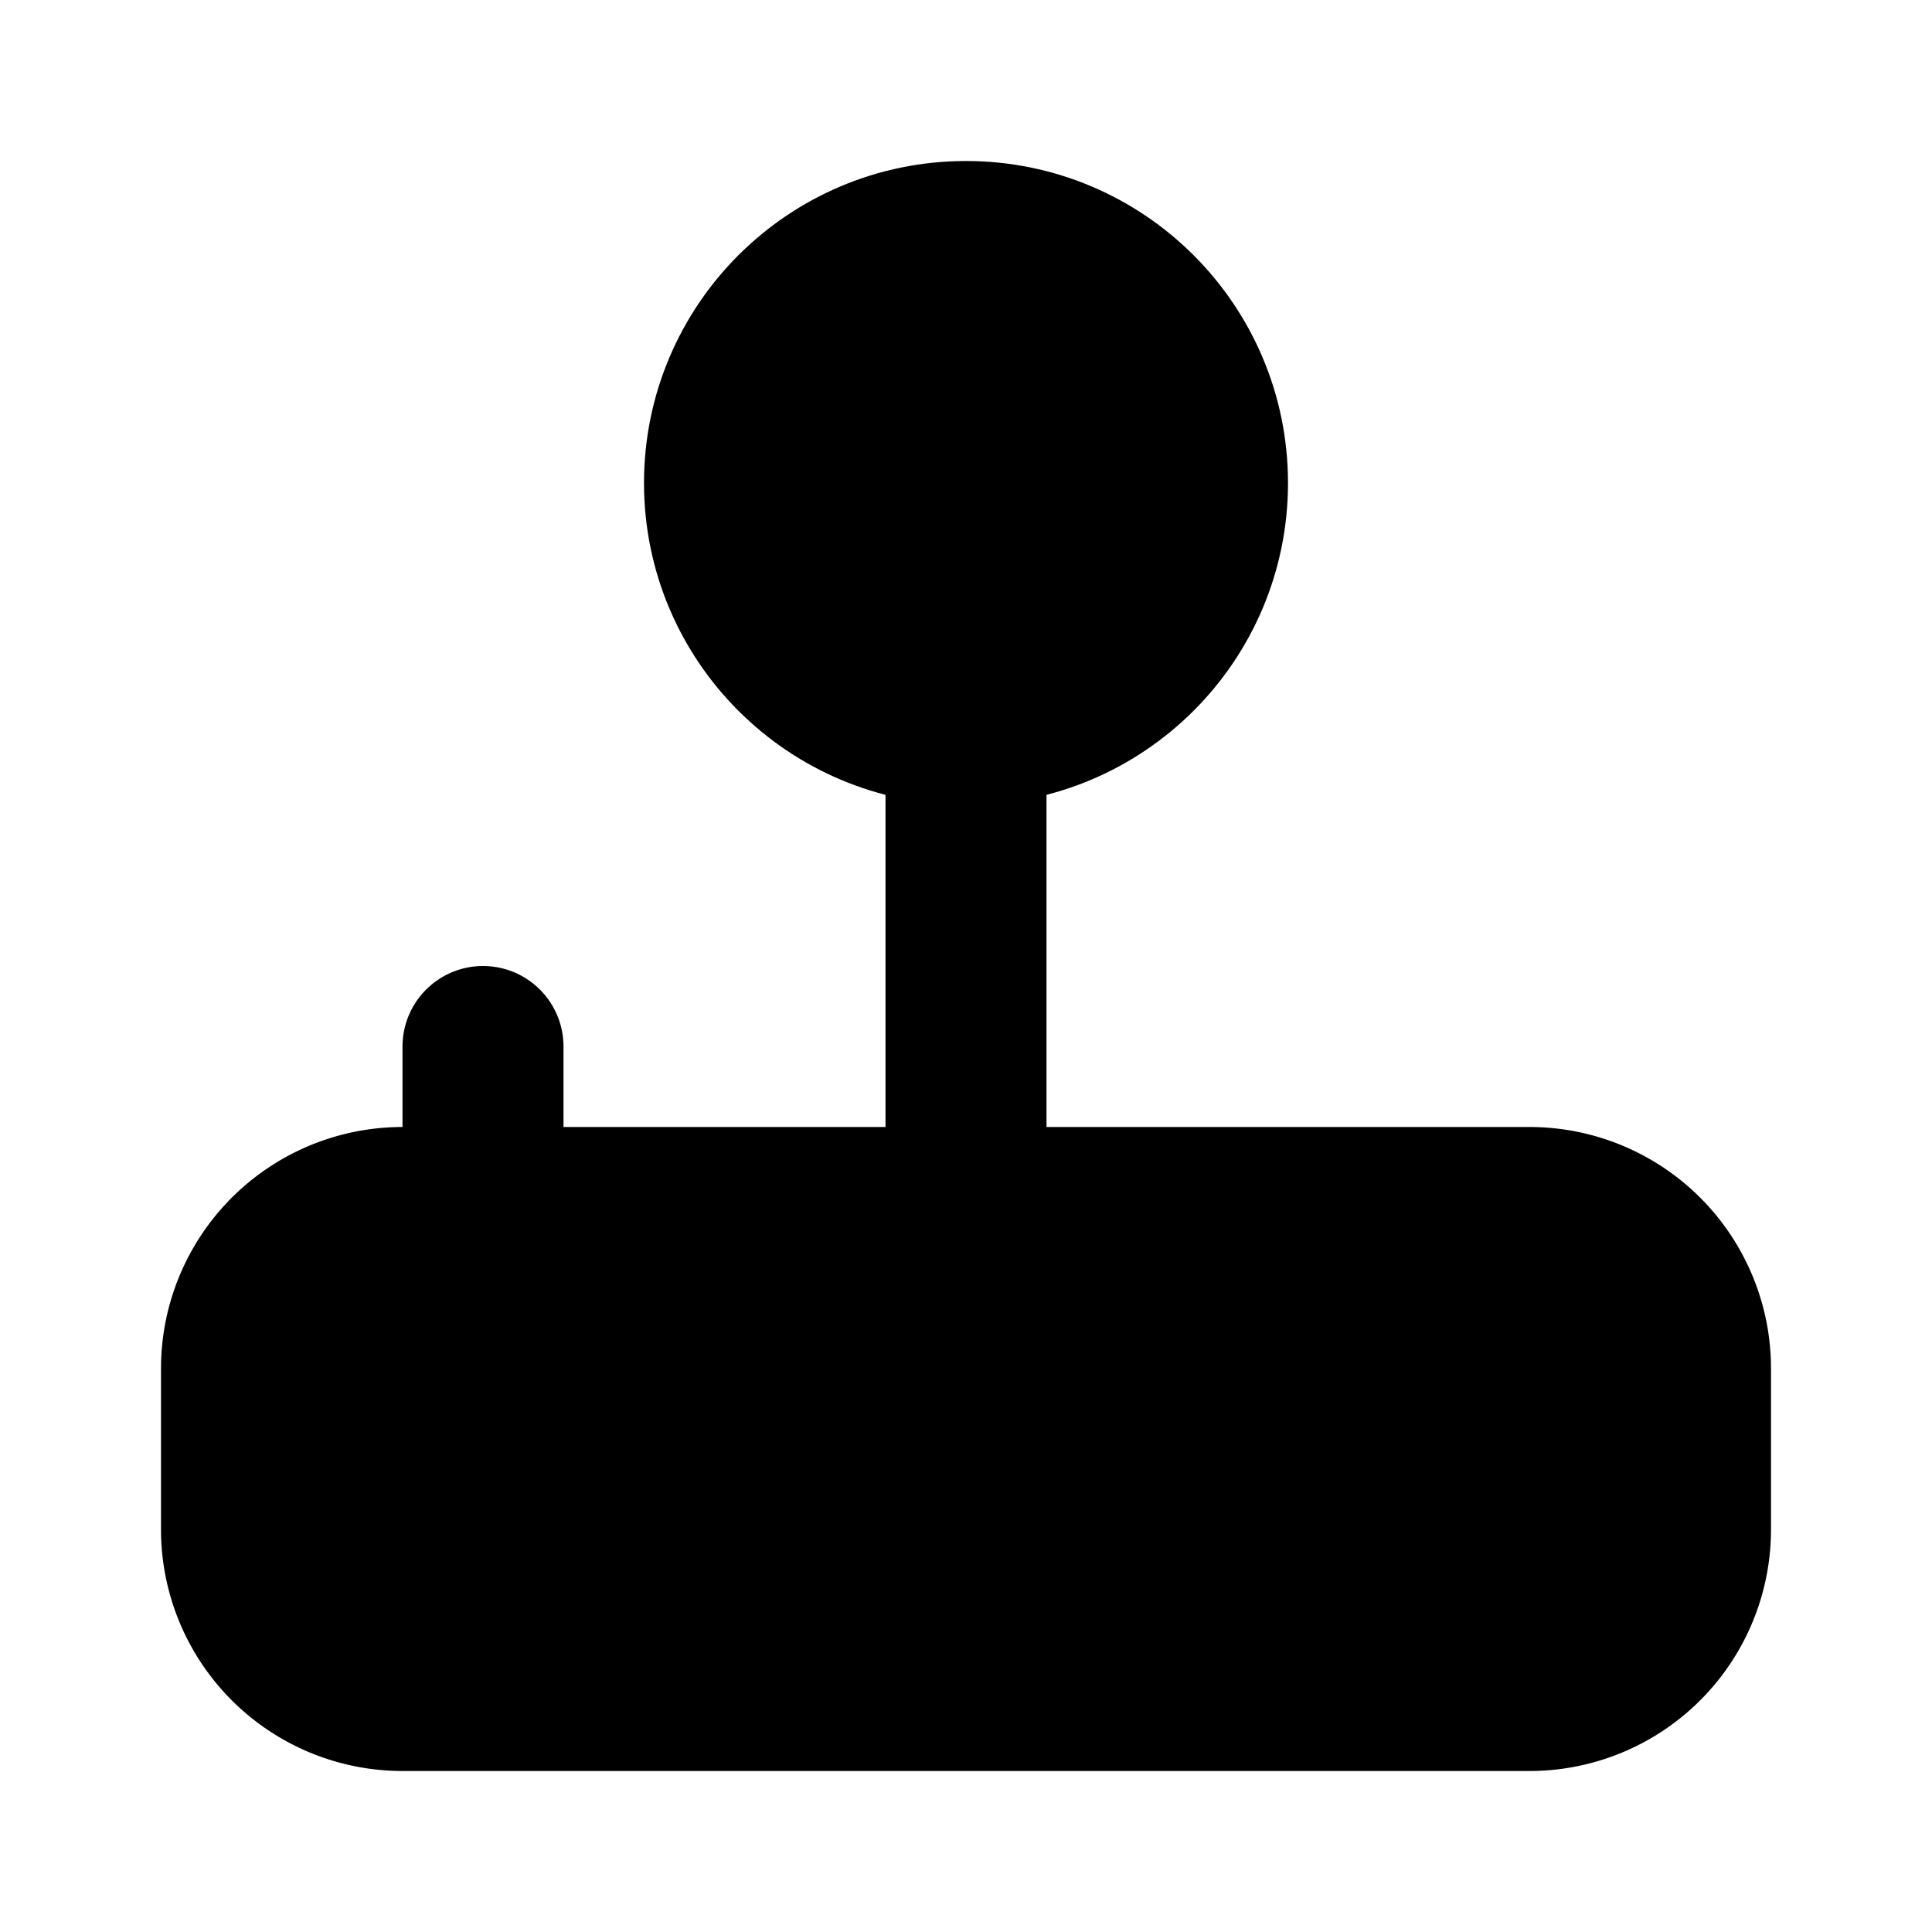 <svg xmlns="http://www.w3.org/2000/svg" width="1.5em" height="1.5em">
    <g id="tuiIconJoystickLarge" xmlns="http://www.w3.org/2000/svg">
        <svg x="50%" y="50%" width="1.5em" height="1.5em" overflow="visible" viewBox="0 0 24 24">
            <svg x="-12" y="-12">
                <svg
                    xmlns="http://www.w3.org/2000/svg"
                    width="24"
                    height="24"
                    viewBox="0 0 24 24"
                    stroke="currentColor"
                    stroke-width="2"
                    stroke-linecap="round"
                    stroke-linejoin="round"
                >
                    <path
                        vector-effect="non-scaling-stroke"
                        d="M21 17a2 2 0 0 0-2-2H5a2 2 0 0 0-2 2v2a2 2 0 0 0 2 2h14a2 2 0 0 0 2-2v-2Z"
                    />
                    <path vector-effect="non-scaling-stroke" d="M6 15v-2" />
                    <path vector-effect="non-scaling-stroke" d="M12 15V9" />
                    <circle vector-effect="non-scaling-stroke" cx="12" cy="6" r="3" />
                </svg>
            </svg>
        </svg>
    </g>
</svg>
